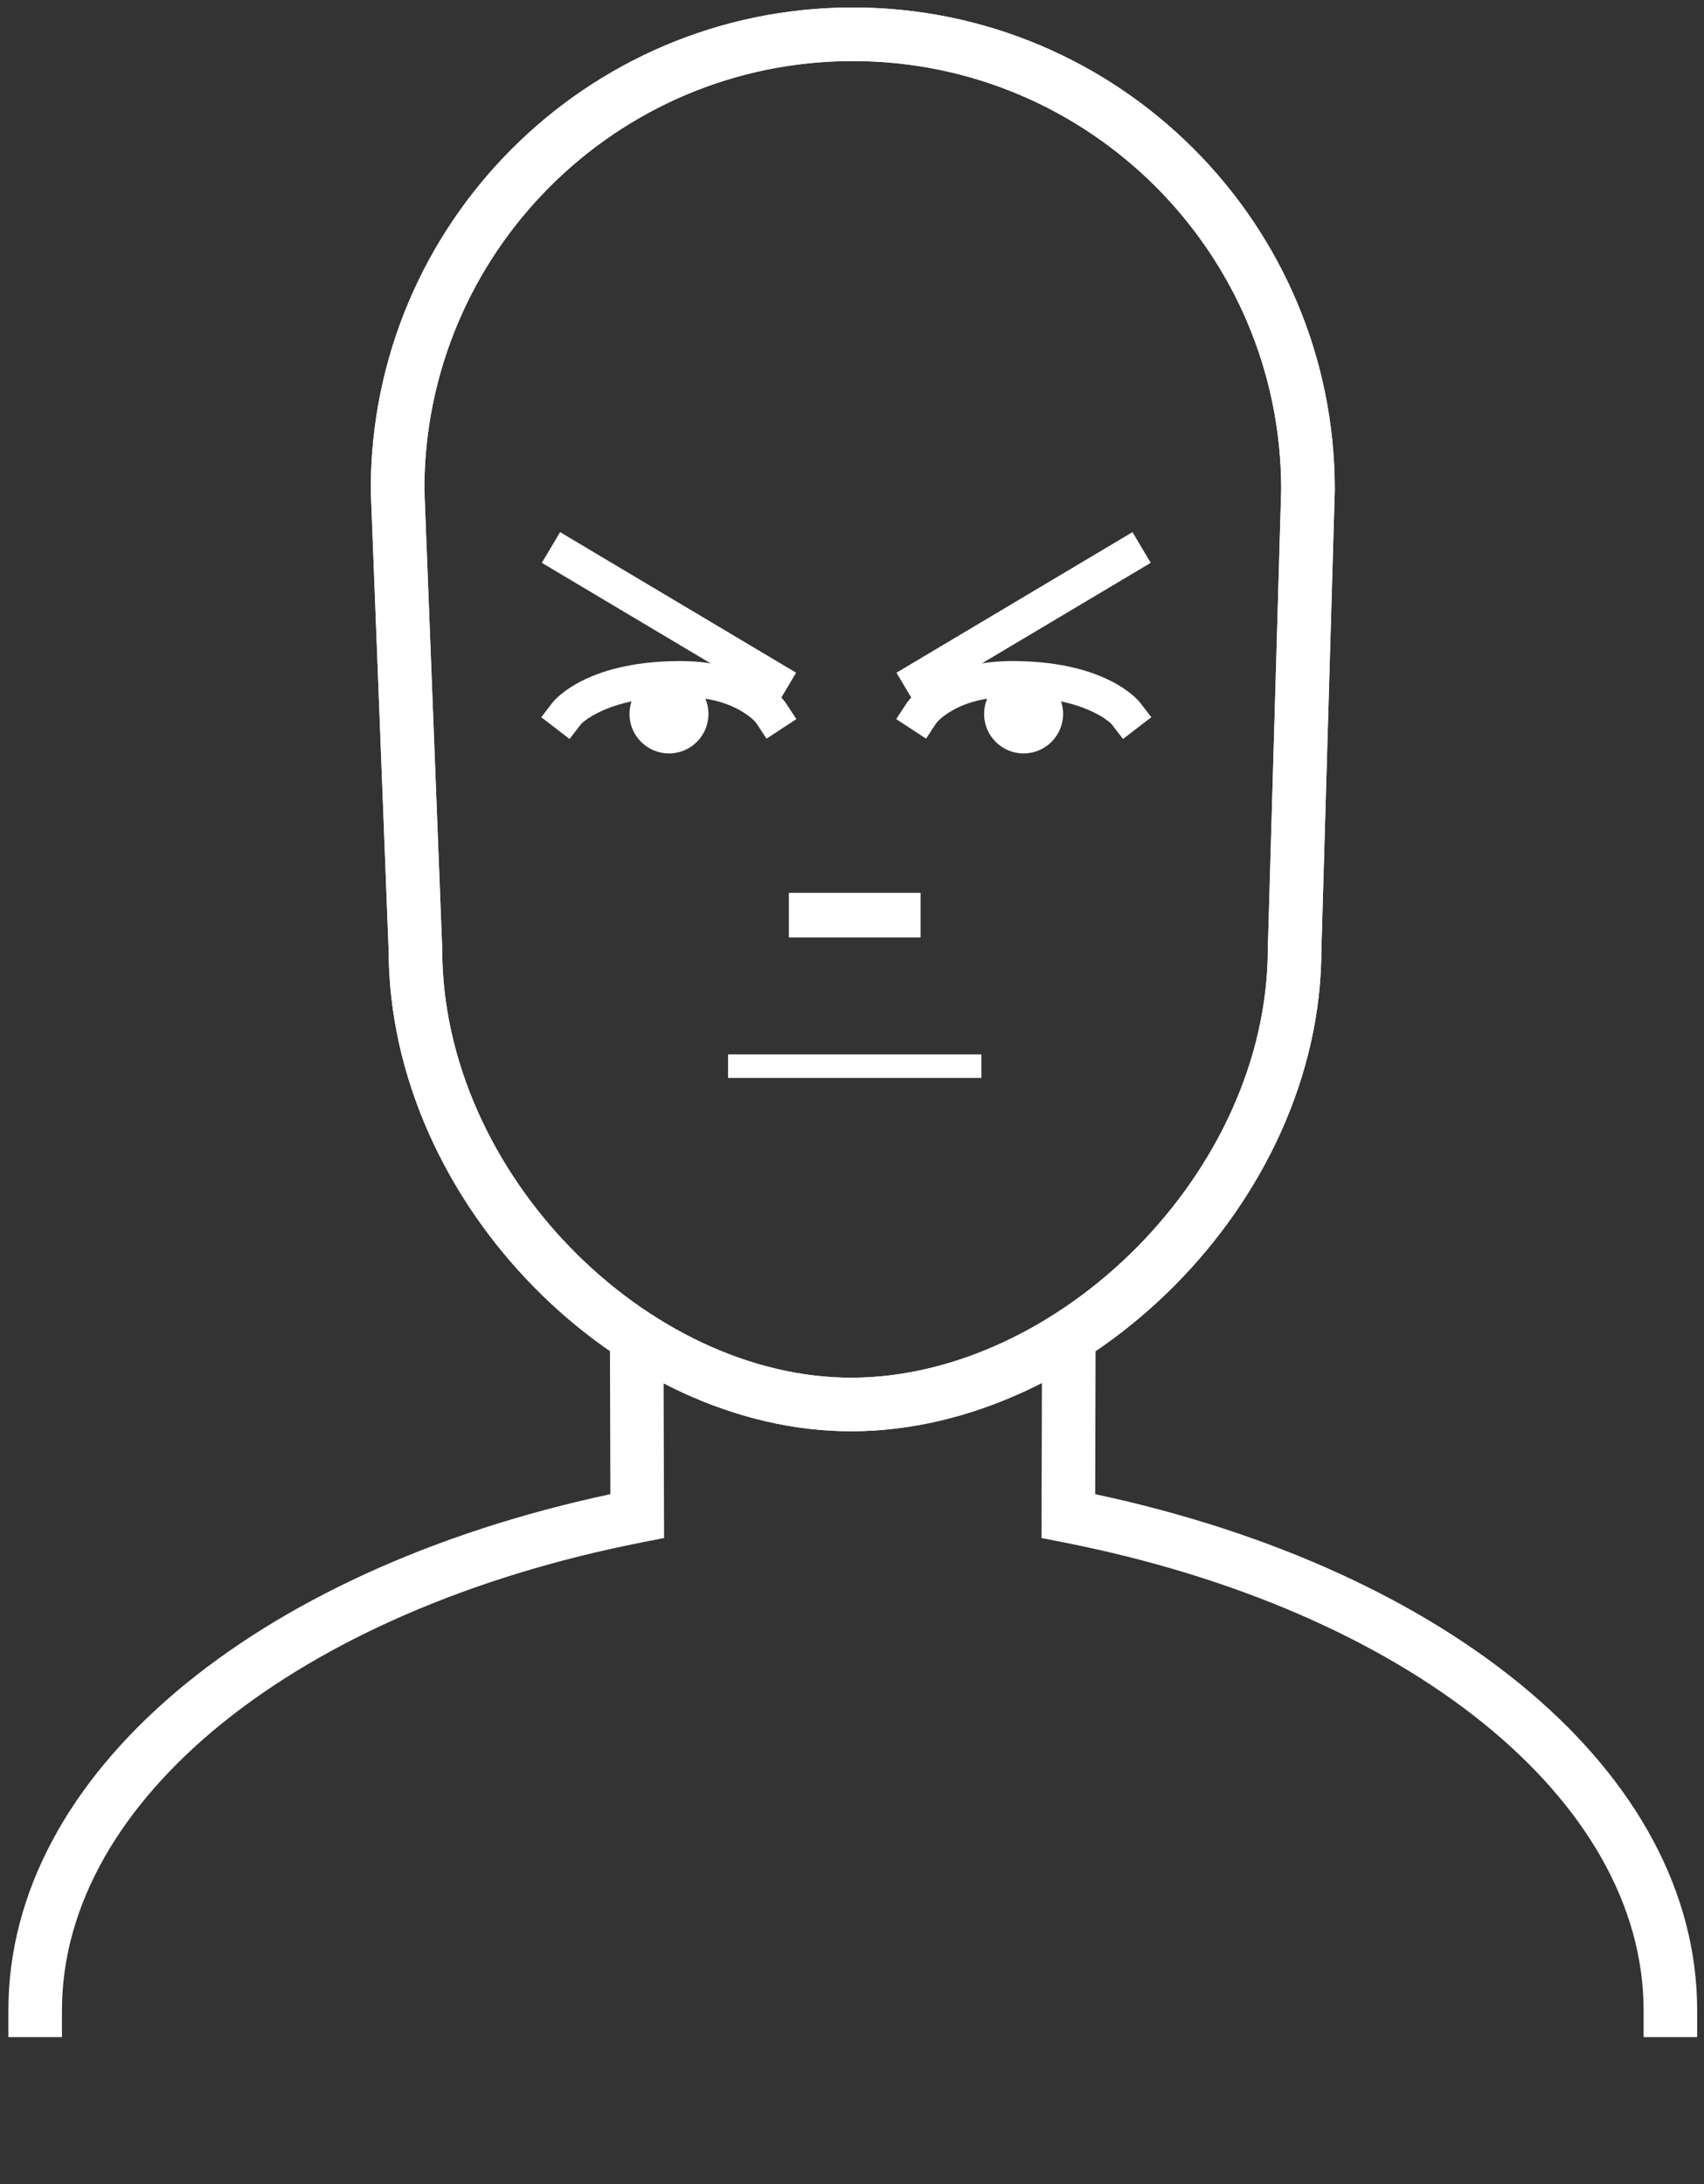 <svg xmlns="http://www.w3.org/2000/svg" xmlns:xlink="http://www.w3.org/1999/xlink" width="181" height="232" version="1.1" viewBox="0 0 181 232"><rect x="0" y="0" width="181" height="232" fill="#333333" stroke="none"/><title>angry</title><desc>Created with Sketch.</desc><g id="Page-1" fill="none" fill-rule="evenodd" stroke="none" stroke-width="1"><g id="Group-2" fill="#FFF" transform="translate(0.891, 0.795)"><path id="Stroke-12" fill-rule="nonzero" d="M40.391,100.136 L40.389,100.026 C40.389,100.045 40.389,100.063 40.389,100.082 L40.391,100.136 Z M89.706,151.225 C114.649,151.101 139.468,126.954 139.468,100.026 L140.889,51.282 L140.89,51.199 C140.89,22.94 117.95,1.42108547e-14 89.692,1.42108547e-14 C61.433,1.42108547e-14 38.493,22.94 38.493,51.199 L38.495,51.309 L40.389,100.082 C40.423,127.128 64.925,151.348 89.706,151.225 Z M133.779,99.943 C133.778,123.78 111.53,145.427 89.678,145.535 C68.026,145.642 46.079,123.933 46.079,100.026 L46.077,99.916 L44.183,51.145 C44.213,26.053 64.594,5.69 89.692,5.69 C114.794,5.69 135.178,26.06 135.2,51.158 L133.779,99.943 Z"/><path id="Stroke-13" fill-rule="nonzero" d="M40.391,100.136 L40.389,100.026 C40.389,100.045 40.389,100.063 40.389,100.082 L40.391,100.136 Z M89.706,151.225 C114.649,151.101 139.468,126.954 139.468,100.026 L140.889,51.282 L140.89,51.199 C140.89,22.94 117.95,1.42108547e-14 89.692,1.42108547e-14 C61.433,1.42108547e-14 38.493,22.94 38.493,51.199 L38.495,51.309 L40.389,100.082 C40.423,127.128 64.925,151.348 89.706,151.225 Z M133.779,99.943 C133.778,123.78 111.53,145.427 89.678,145.535 C68.026,145.642 46.079,123.933 46.079,100.026 L46.077,99.916 L44.183,51.145 C44.213,26.053 64.594,5.69 89.692,5.69 C114.794,5.69 135.178,26.06 135.2,51.158 L133.779,99.943 Z"/><path id="Stroke-14" fill-rule="nonzero" d="M60.766,76.191 C60.952,75.949 61.556,75.439 62.696,74.874 C64.744,73.859 67.558,73.228 71.268,73.212 C74.147,73.199 76.337,73.803 77.954,74.793 C78.84,75.335 79.329,75.833 79.488,76.075 L80.528,77.661 L83.7,75.581 L82.66,73.995 C82.209,73.308 81.328,72.41 79.934,71.557 C77.713,70.198 74.831,69.403 71.252,69.418 C66.977,69.437 63.592,70.196 61.011,71.476 C60.052,71.951 59.263,72.471 58.631,73.004 C58.215,73.355 57.929,73.657 57.759,73.879 L56.602,75.382 L59.609,77.695 L60.766,76.191 Z"/><path id="Fill-15" d="M70.168,70.841 C72.483,70.841 74.362,72.72 74.362,75.035 C74.362,77.351 72.483,79.23 70.168,79.23 C67.852,79.23 65.973,77.351 65.973,75.035 C65.973,72.72 67.852,70.841 70.168,70.841 Z"/><polygon id="Stroke-16" fill-rule="nonzero" points="56.662 58.983 81.733 73.915 83.674 70.656 58.603 55.724"/><path id="Stroke-17" fill-rule="nonzero" d="M120.246,73.879 C120.075,73.657 119.789,73.355 119.373,73.004 C118.741,72.471 117.952,71.951 116.994,71.476 C114.412,70.196 111.027,69.437 106.752,69.418 C103.173,69.403 100.292,70.198 98.07,71.557 C96.676,72.41 95.795,73.308 95.344,73.995 L94.304,75.581 L97.476,77.661 L98.516,76.075 C98.675,75.833 99.164,75.335 100.05,74.793 C101.667,73.803 103.857,73.199 106.736,73.212 C110.446,73.228 113.26,73.859 115.308,74.874 C116.448,75.439 117.052,75.949 117.239,76.191 L118.395,77.695 L121.402,75.382 L120.246,73.879 Z"/><path id="Fill-18" d="M107.836,70.841 C105.521,70.841 103.641,72.72 103.641,75.035 C103.641,77.351 105.521,79.23 107.836,79.23 C110.151,79.23 112.031,77.351 112.031,75.035 C112.031,72.72 110.151,70.841 107.836,70.841 Z"/><polygon id="Stroke-19" fill-rule="nonzero" points="119.401 55.724 94.33 70.656 96.271 73.915 121.342 58.983"/><polygon id="Stroke-20" fill-rule="nonzero" points="82.904 98.778 96.893 98.778 96.893 94.036 82.904 94.036"/><polygon id="Stroke-21" fill-rule="nonzero" points="76.444 113.696 103.353 113.696 103.353 111.196 76.444 111.196"/><path id="Stroke-22" fill-rule="nonzero" d="M115.484,141.206 L109.794,141.191 L109.737,162.565 L112.04,163.017 C148.718,170.222 173.693,190.382 173.693,212.731 L173.693,215.576 L179.383,215.576 L179.383,212.731 C179.383,187.576 153.235,165.972 115.439,157.906 L115.484,141.206 Z"/><path id="Stroke-23" fill-rule="nonzero" d="M-7.10542736e-15,212.731 L-7.10542736e-15,215.576 L5.69,215.576 L5.69,212.731 C5.69,190.382 30.665,170.222 67.343,163.017 L69.647,162.565 L69.589,142.624 L63.899,142.641 L63.943,157.906 C26.147,165.972 7.10542736e-15,187.576 -7.10542736e-15,212.731 Z"/></g></g></svg>